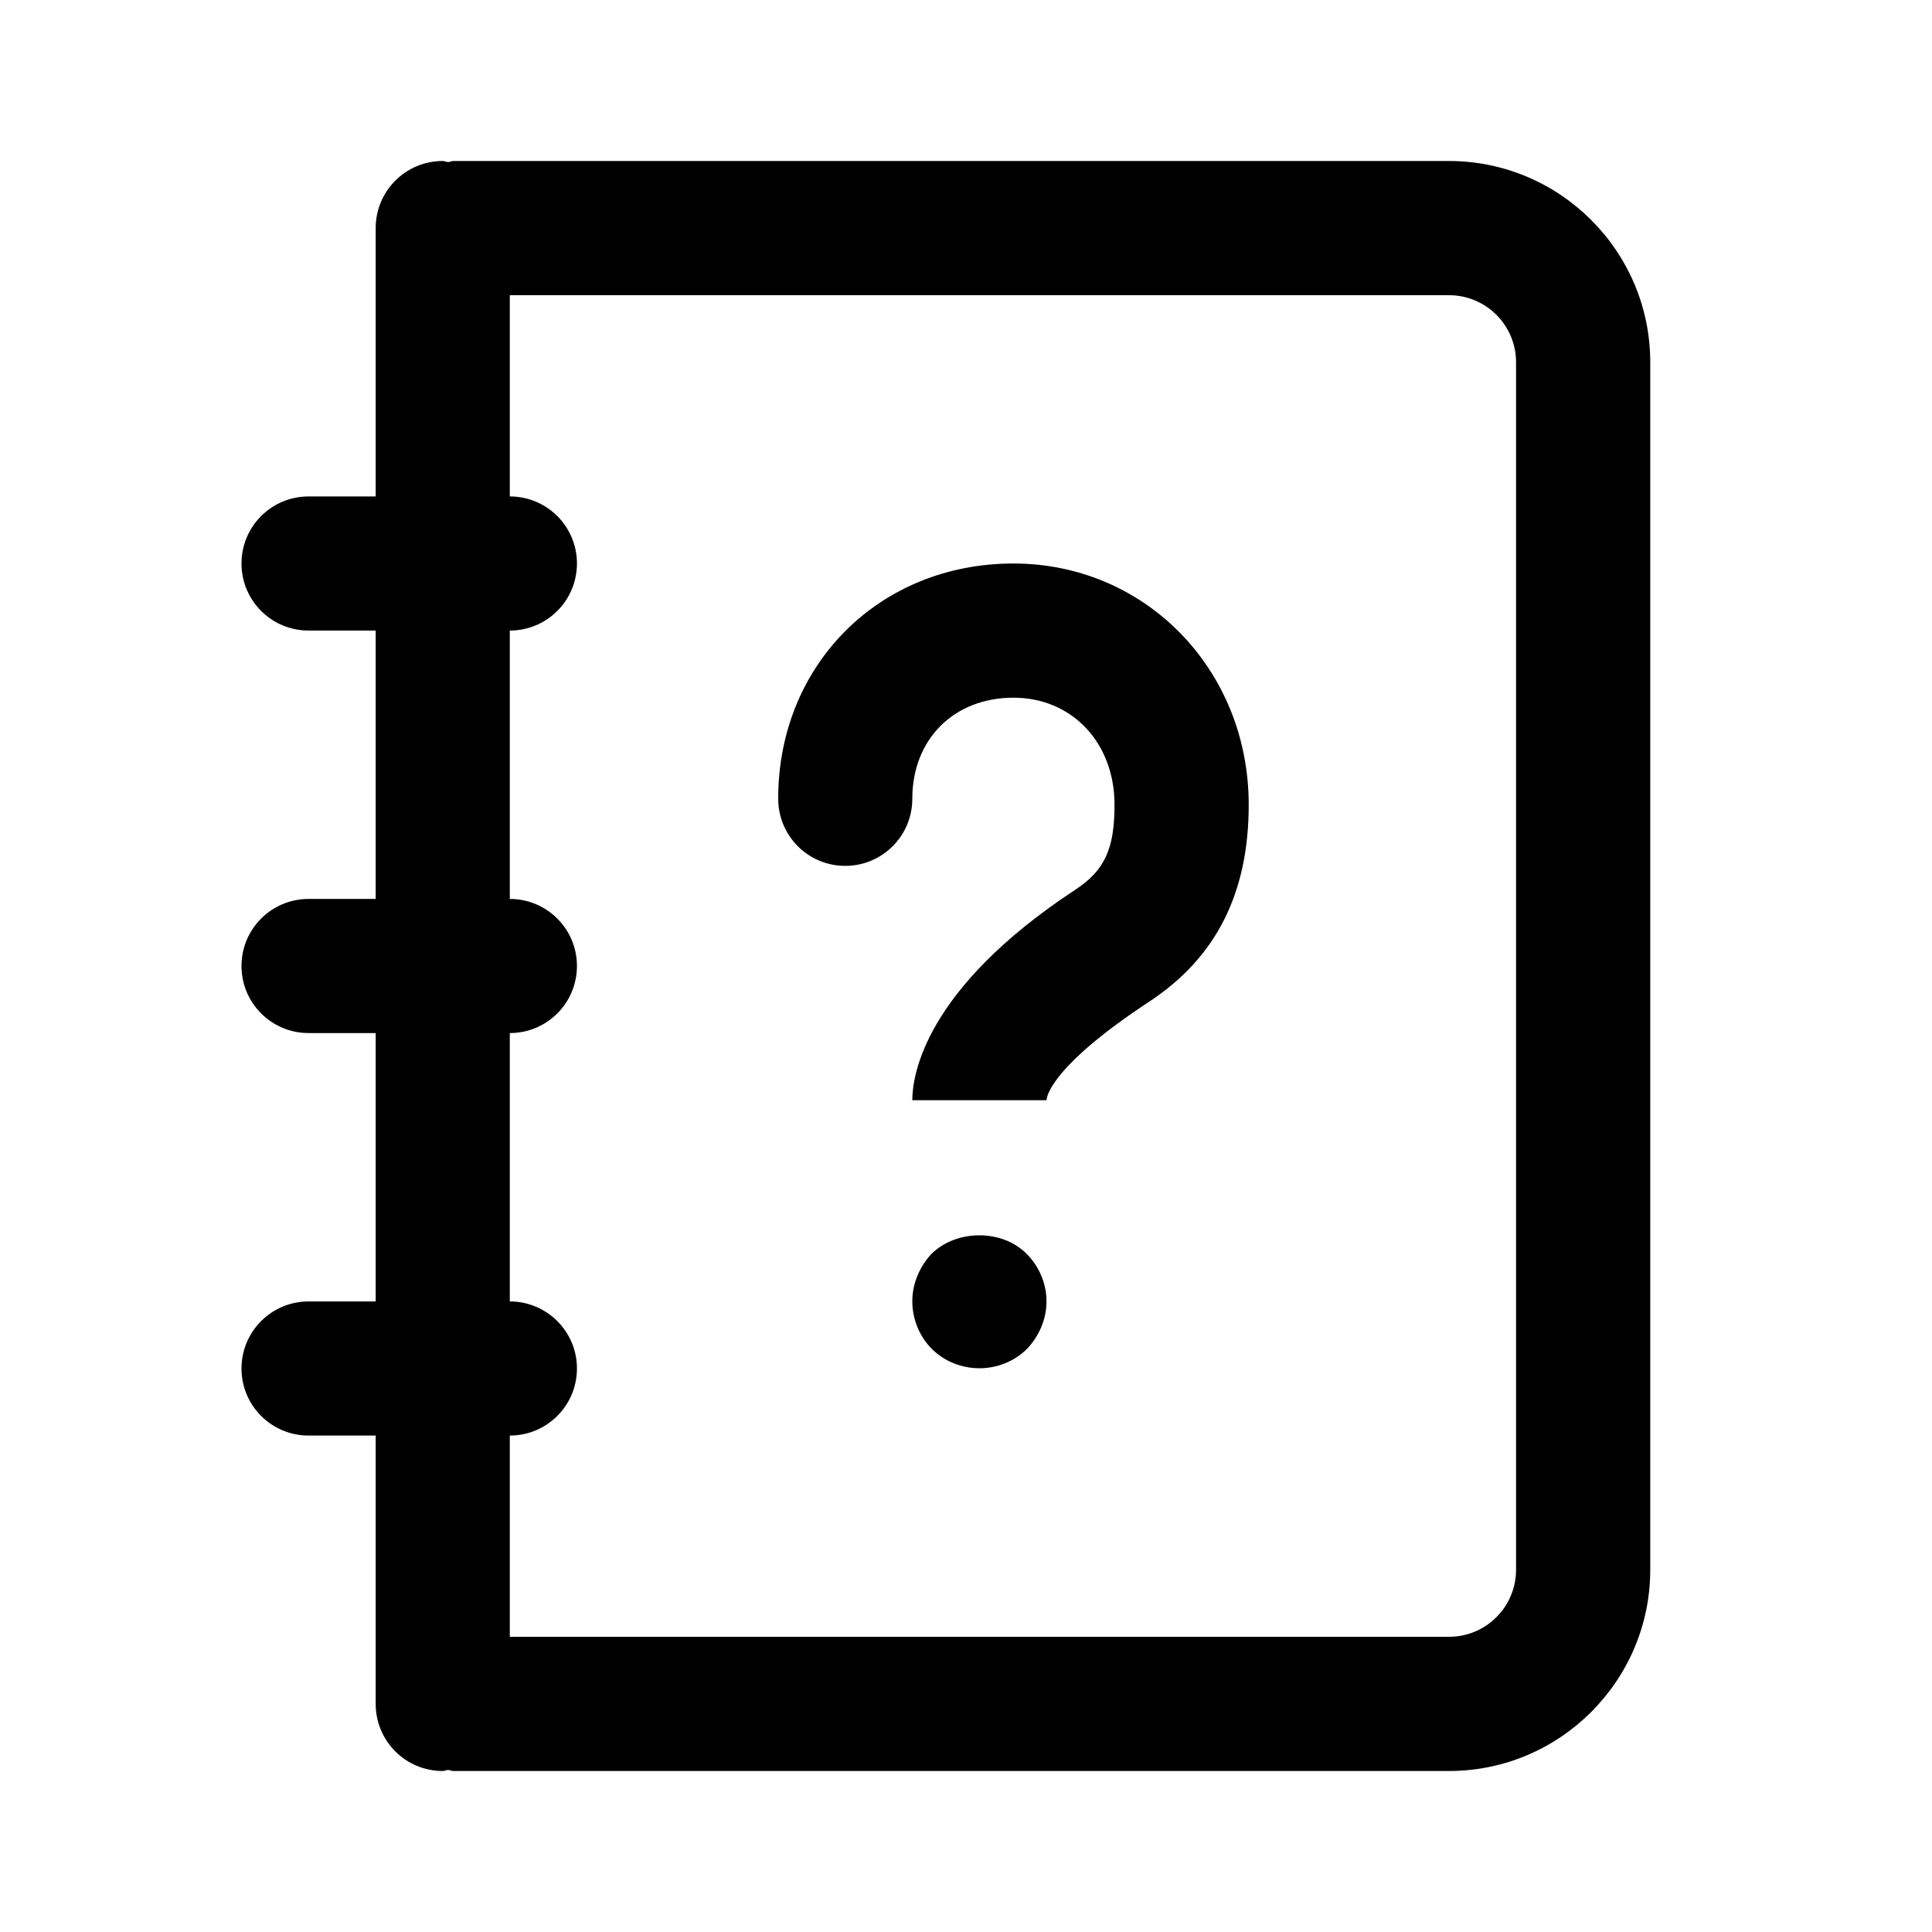 <svg viewBox="0 0 24 24" fill="none" xmlns="http://www.w3.org/2000/svg">
<path fill-rule="evenodd" clip-rule="evenodd" d="M18 22H5.632C5.608 22 5.589 21.988 5.566 21.987C5.543 21.988 5.523 22 5.5 22C5.039 22 4.667 21.628 4.667 21.167V17.833H3.833C3.373 17.833 3 17.461 3 17C3 16.54 3.373 16.167 3.833 16.167H4.667V12.833H3.833C3.373 12.833 3 12.461 3 12C3 11.539 3.373 11.167 3.833 11.167H4.667V7.833H3.833C3.373 7.833 3 7.461 3 7C3 6.539 3.373 6.167 3.833 6.167H4.667V2.833C4.667 2.373 5.039 2 5.5 2C5.523 2 5.543 2.012 5.566 2.013C5.589 2.012 5.608 2 5.632 2H18C19.378 2 20.5 3.122 20.5 4.5V19.5C20.5 20.878 19.378 22 18 22ZM18.833 4.5C18.833 4.04 18.46 3.667 18 3.667H6.333V6.167C6.794 6.167 7.167 6.539 7.167 7C7.167 7.461 6.794 7.833 6.333 7.833V11.167C6.794 11.167 7.167 11.539 7.167 12C7.167 12.461 6.794 12.833 6.333 12.833V16.167C6.794 16.167 7.167 16.54 7.167 17C7.167 17.461 6.794 17.833 6.333 17.833V20.333H18C18.46 20.333 18.833 19.96 18.833 19.5V4.5ZM14.273 12.445C13.116 13.207 13.005 13.588 13 13.667H12.167H11.333C11.333 13.366 11.479 12.288 13.357 11.053C13.722 10.813 13.845 10.547 13.845 9.997C13.845 9.227 13.317 8.667 12.589 8.667C11.85 8.667 11.333 9.183 11.333 9.922C11.333 10.383 10.961 10.756 10.5 10.756C10.039 10.756 9.667 10.383 9.667 9.922C9.667 8.257 10.923 7 12.589 7C14.228 7 15.512 8.317 15.512 9.997C15.512 11.097 15.106 11.898 14.273 12.445ZM12.758 15.581C12.908 15.731 13 15.947 13 16.164C13 16.389 12.908 16.597 12.758 16.756C12.6 16.914 12.383 16.997 12.167 16.997C11.95 16.997 11.733 16.914 11.575 16.756C11.424 16.605 11.333 16.389 11.333 16.164C11.333 15.947 11.424 15.731 11.575 15.572C11.883 15.273 12.45 15.264 12.758 15.581Z" fill="currentColor"/>
</svg>